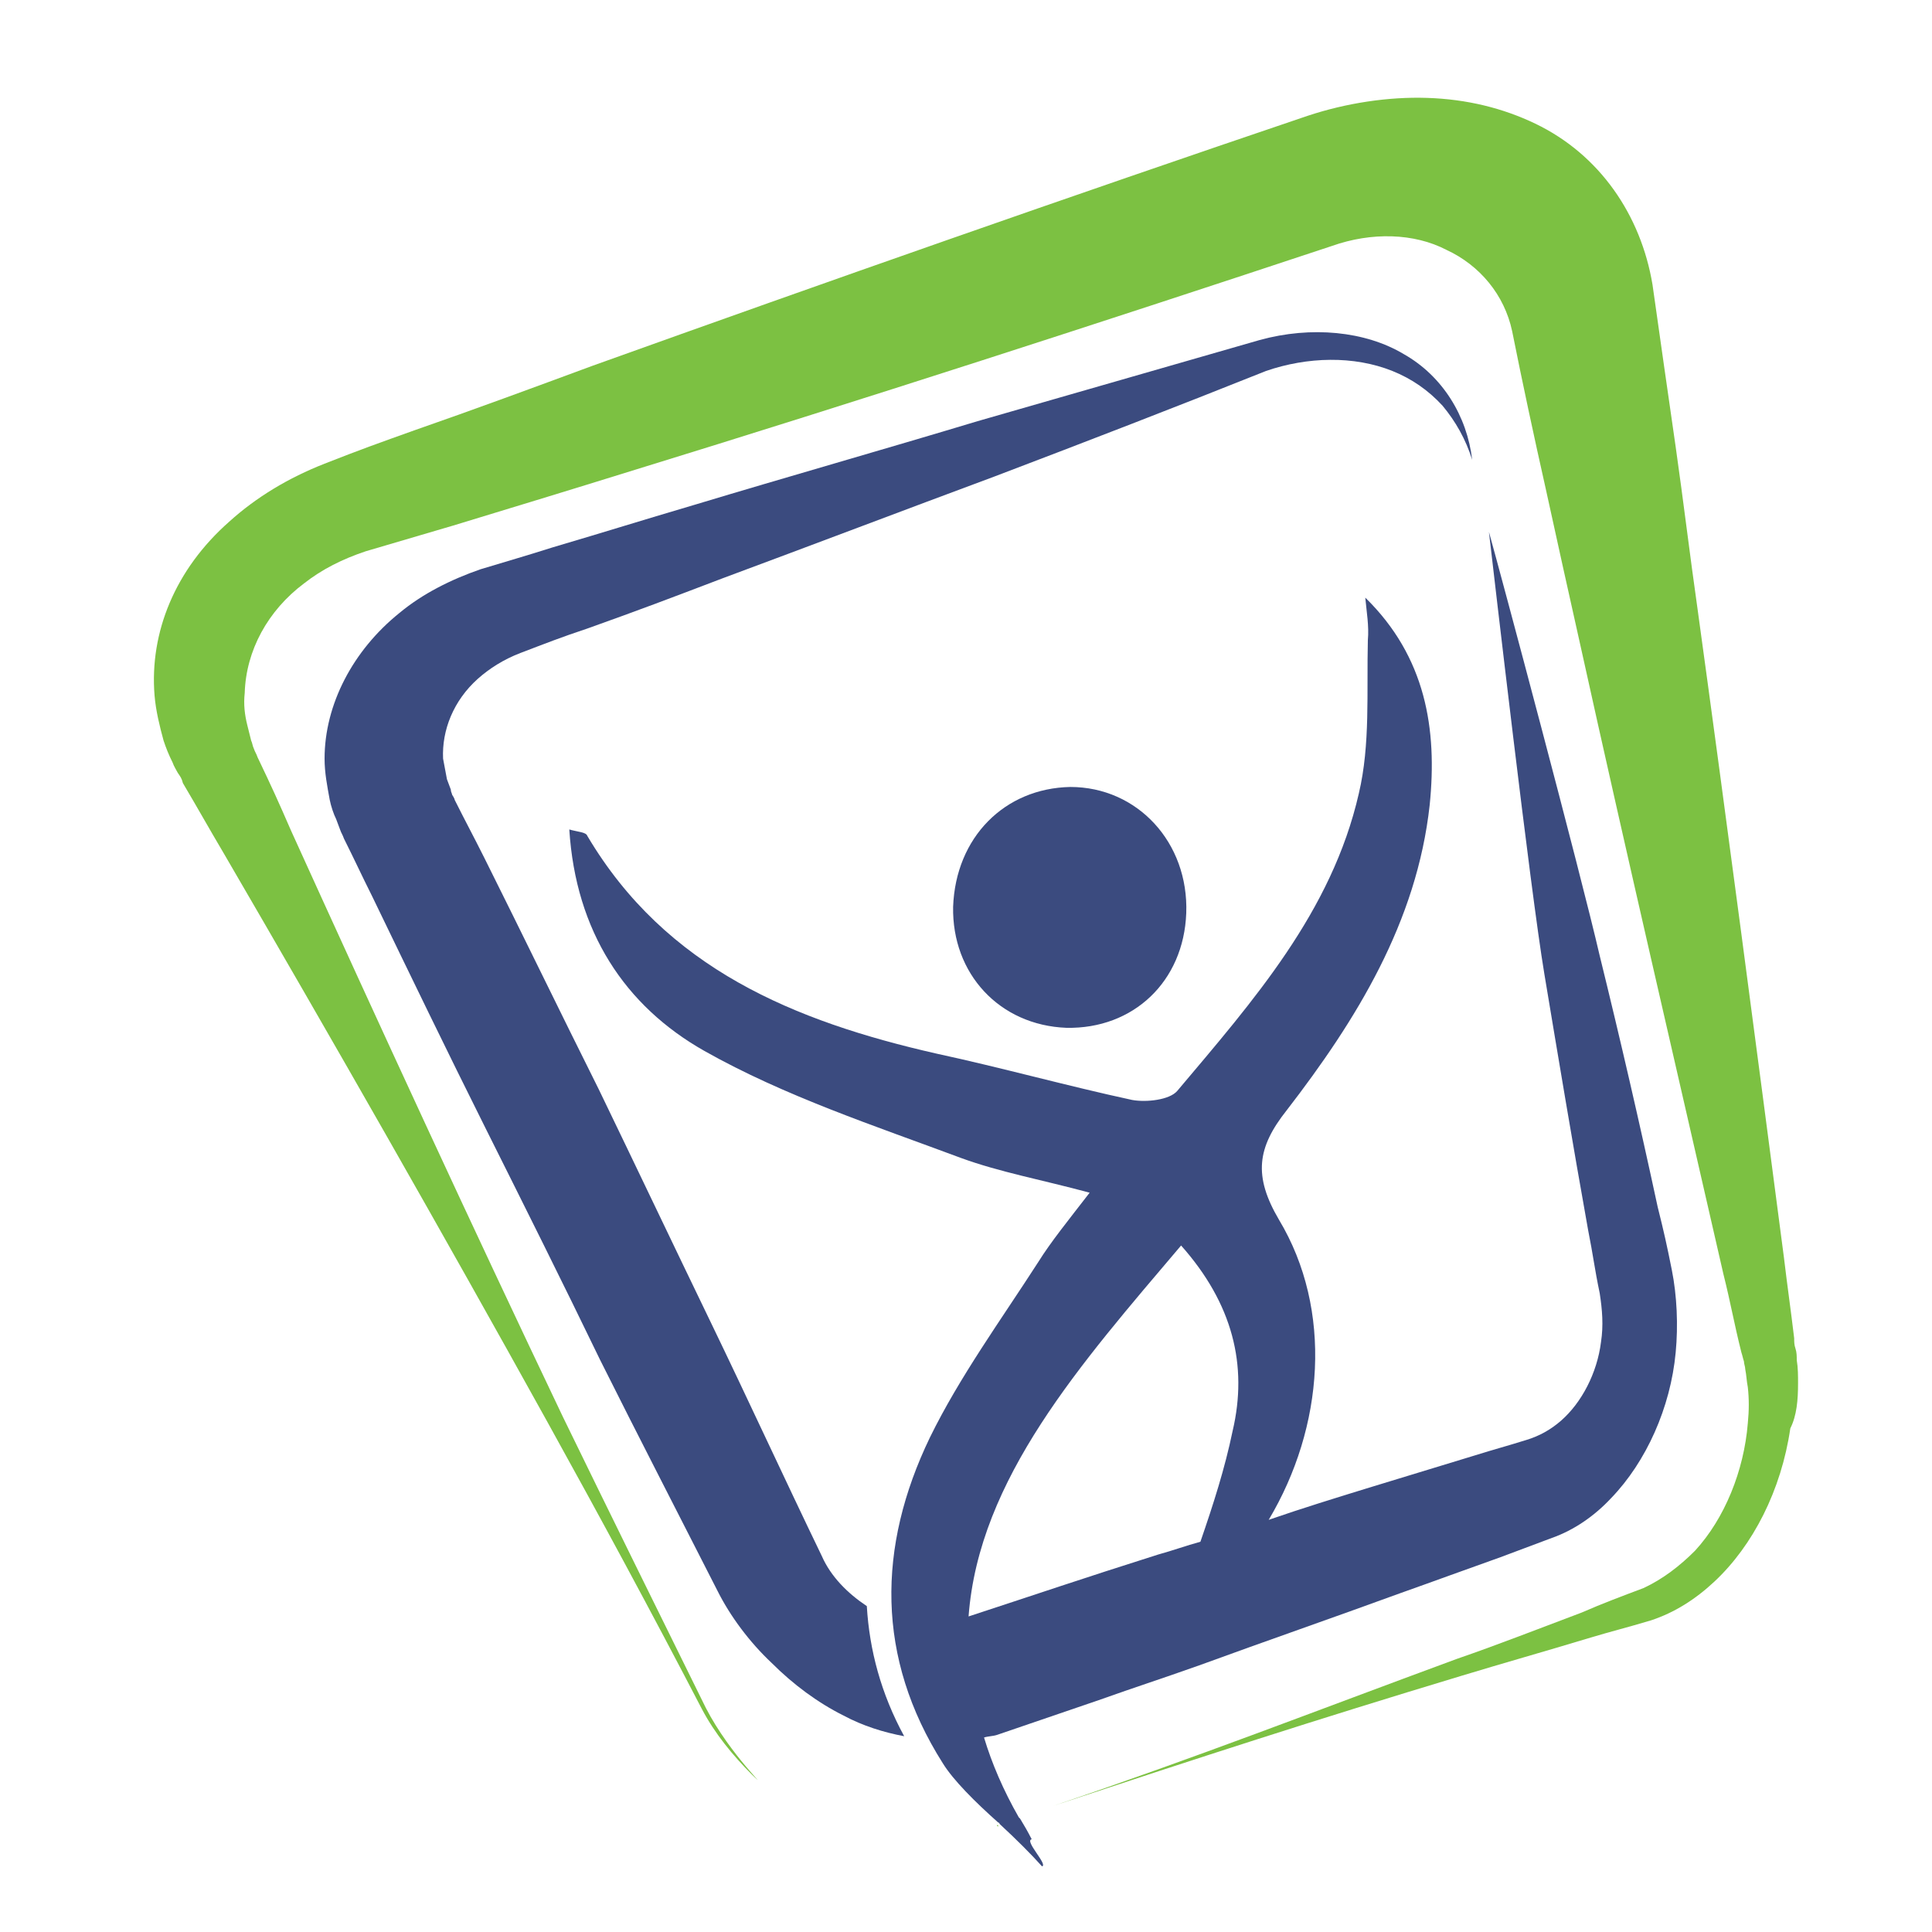 <?xml version="1.0" encoding="utf-8"?>
<!-- Generator: Adobe Illustrator 18.1.0, SVG Export Plug-In . SVG Version: 6.00 Build 0)  -->
<svg version="1.0" id="Layer_1" xmlns="http://www.w3.org/2000/svg" xmlns:xlink="http://www.w3.org/1999/xlink" x="0px" y="0px"
	 viewBox="0 0 150 150" enable-background="new 0 0 150 150" xml:space="preserve">
<g>
	<path fill="none" d="M90,120.8c1.1-0.3,2.2-0.7,3.3-1c0.9-2.9,1.8-5.8,2.5-8.6c1.2-5.2-0.1-10-4-14.4c-7.8,9.2-15.7,18-16.5,28.8
		C80.7,123.8,84,122.7,90,120.8z"/>
	<path fill="#3B4B7F" d="M83.1,61.1C78,61.2,74.2,65,74,70.4c-0.1,5.2,3.6,9.2,8.8,9.4c5.2,0.1,9.1-3.6,9.3-8.9
		C92.3,65.4,88.3,61.1,83.1,61.1z"/>
	<path fill="#7CC142" d="M77.4,141.7c0,0,0,0.1,0.1,0.1C77.5,141.7,77.5,141.7,77.4,141.7C77.5,141.7,77.5,141.7,77.4,141.7
		C77.5,141.7,77.4,141.7,77.4,141.7z"/>
	<path fill="#7CC142" d="M139.6,107.4c0-0.6,0-1.2-0.1-1.8c0-0.3,0-0.6-0.1-0.9c-0.1-0.3-0.1-0.5-0.1-0.8c-0.3-2.5-0.5-3.8-0.8-6.3
		c-2.2-16.8-4.4-33.6-6.7-50.3c-0.6-4.2-1.1-8.4-1.7-12.6c-0.6-4.2-1.2-8.3-1.8-12.6c-0.9-5.4-4.1-10.1-9.1-12.5
		c-2.5-1.2-5.3-1.9-8.4-2c-3-0.1-6.3,0.4-9.3,1.4C82.9,15.3,64.4,21.8,46,28.4c-4.6,1.7-9.2,3.4-13.8,5c-2.8,1-4.2,1.5-7,2.6
		c-2.8,1.1-5.3,2.6-7.4,4.5c-4.2,3.7-6.2,8.6-5.8,13.5c0.1,1.2,0.4,2.4,0.7,3.5c0.2,0.6,0.4,1.1,0.7,1.7c0.1,0.3,0.3,0.6,0.4,0.8
		c0.2,0.3,0.3,0.4,0.4,0.8c1.3,2.2,1.9,3.3,3.2,5.5c8.5,14.6,16.9,29.3,25.1,44.1c4.1,7.4,8.1,14.8,12,22.3c1,1.9,2.4,3.6,3.9,5.1
		c1.6,1.5-1.7-1.5-3.6-5.2c-3.7-7.5-7.4-15-11.1-22.6c-7.2-15.1-14.2-30.3-21.1-45.5c-1-2.3-1.5-3.4-2.6-5.7
		c-0.1-0.3-0.2-0.4-0.3-0.7c-0.1-0.2-0.1-0.4-0.2-0.6c-0.1-0.4-0.2-0.8-0.3-1.2c-0.2-0.8-0.3-1.6-0.2-2.5c0.1-3.3,1.8-6.4,4.6-8.5
		c1.4-1.1,3-1.9,4.8-2.5c2.7-0.8,4.1-1.2,6.8-2c4.6-1.4,9.2-2.8,13.7-4.2c18.2-5.6,36.4-11.5,54.5-17.5c3.1-1.1,6.4-1,8.9,0.3
		c2.6,1.2,4.5,3.5,5.1,6.3c0.8,4,1.7,8.2,2.6,12.2c0.9,4.1,1.8,8.2,2.7,12.2c3.6,16.3,7.4,32.6,11.1,48.8c0.6,2.4,0.8,3.7,1.4,6.1
		c0.1,0.3,0.1,0.4,0.2,0.7c0,0.2,0.1,0.4,0.1,0.6c0.1,0.5,0.1,0.9,0.2,1.4c0.1,0.9,0.1,1.8,0,2.8c-0.3,3.7-1.8,7.4-4.1,9.9
		c-1.2,1.2-2.5,2.2-4,2.9c-1.6,0.6-3.2,1.2-4.8,1.9c-3.2,1.2-6.5,2.5-9.7,3.6c-11.4,4.2-19.8,7.5-31.3,11.4c0,0,0,0,0,0
		c11.5-3.8,20.1-6.6,31.7-10.1c3.3-1,6.5-1.9,9.8-2.9c2-0.6,2.9-0.8,4.9-1.4c1.8-0.6,3.4-1.6,4.9-3c3-2.8,5.2-7.1,5.9-11.9
		C139.5,109.9,139.6,108.7,139.6,107.4z"/>
	<path fill="#3B4B7F" d="M108.1,28.8c1.5,0.6,2.8,1.5,3.9,2.7c1,1.2,1.8,2.6,2.3,4.2c-0.4-3.4-2.3-6.5-5.3-8.2
		c-3-1.8-7.2-2.2-11.2-1.1c-7.3,2.1-14.6,4.2-21.9,6.3c-7.3,2.2-14.7,4.3-22,6.5c-4.4,1.3-6.6,2-11,3.3c-2.2,0.7-3.3,1-5.6,1.7
		C35,45,32.8,46.1,31,47.6c-3.6,2.9-5.8,7.1-5.8,11.3c0,1.1,0.2,2.1,0.4,3.2c0.1,0.5,0.3,1.1,0.5,1.5c0.1,0.3,0.2,0.5,0.3,0.8
		c0.1,0.3,0.2,0.4,0.3,0.7c0.9,1.8,1.3,2.7,2.2,4.5c2.9,6,5.8,12,8.8,18c3,6,6,12,8.9,18c3,6,6.1,12,9.1,17.9c1,2,2.5,4,4.2,5.6
		c1.7,1.7,3.6,3.1,5.6,4.1c1.5,0.8,3.1,1.3,4.7,1.6c-1.8-3.3-2.7-6.7-2.9-10.1c-1.5-1-2.8-2.3-3.5-3.9c-2.9-6-5.7-12.1-8.6-18.1
		c-2.9-6-5.8-12.1-8.7-18.1c-3-6-5.9-12-8.9-18c-0.9-1.8-1.4-2.7-2.3-4.5c0-0.1-0.2-0.4-0.2-0.4c0-0.1-0.1-0.2-0.1-0.4
		c-0.1-0.3-0.2-0.5-0.3-0.8c-0.1-0.5-0.2-1.1-0.3-1.6c-0.1-2.2,0.8-4.5,2.7-6.2c0.9-0.8,2-1.5,3.3-2c2.1-0.8,3.1-1.2,5.2-1.9
		c4.2-1.5,6.3-2.3,10.5-3.9c7-2.6,14.1-5.3,21.1-7.9c7.1-2.7,14.1-5.4,21.1-8.2C101.5,27.7,105.1,27.6,108.1,28.8z"/>
	<path fill="#3B4B7F" d="M76.4,134.9c0.3-0.1,0.7-0.1,1-0.2c3.2-1.1,4.7-1.6,7.9-2.7c3.1-1.1,4.7-1.6,7.8-2.7
		c5.2-1.9,10.4-3.7,15.6-5.6c3.1-1.1,4.7-1.7,7.8-2.8c1.6-0.6,2.4-0.9,4-1.5c1.7-0.6,3.3-1.7,4.6-3.1c2.7-2.8,4.6-7,5-11.3
		c0.2-2.1,0.1-4.4-0.3-6.4c-0.4-2-0.6-2.9-1.1-4.9c-1.4-6.5-2.9-13-4.5-19.5c-1.5-6.5-7.7-29.7-8.6-32.9c0.4,3.4,3.2,27.7,4.3,34.3
		c1.1,6.6,2.2,13.2,3.4,19.9c0.4,2,0.5,3,0.9,4.9c0.2,1.3,0.3,2.5,0.1,3.8c-0.3,2.4-1.5,4.7-3.1,6.1c-0.8,0.7-1.7,1.2-2.7,1.5
		c-1.6,0.5-2.4,0.7-4,1.2c-3.3,1-4.9,1.5-8.2,2.5c-2.6,0.8-5.2,1.6-7.8,2.5c4.3-7.2,5-16.3,0.8-23.3c-2-3.4-1.7-5.6,0.6-8.5
		c5.4-7,10.1-14.6,11.1-23.7c0.6-5.9-0.3-11.5-5-16.1c0.1,1.1,0.3,2.2,0.2,3.3c-0.1,4,0.2,8.1-0.7,11.9c-2.1,9.2-8.2,16.1-14.1,23.1
		c-0.6,0.7-2.4,0.9-3.5,0.7c-5.1-1.1-10.1-2.5-15.2-3.6c-11-2.5-21-6.6-27.1-16.9c-0.1-0.3-0.7-0.3-1.4-0.5
		c0.5,7.9,4.3,13.7,10.5,17.2c6.2,3.5,13.2,5.8,19.9,8.3c3,1.1,6.3,1.7,10,2.7c-1.7,2.2-3,3.8-4,5.4c-2.9,4.5-6.1,8.9-8.4,13.6
		c-4.1,8.5-4.2,17.1,1,25.3c0.8,1.3,2.5,3,4.3,4.6c0,0,0.1,0,0.1,0.1c1.3,1.2,2.5,2.4,3.3,3.3c0.5-0.1-1.4-2-0.8-2.1
		c-0.3-0.6-0.6-1.1-0.9-1.6c0,0-0.1-0.1-0.1-0.1C77.9,139,77,136.9,76.4,134.9z M91.7,96.7c4,4.5,5.2,9.3,4,14.4
		c-0.6,2.9-1.5,5.7-2.5,8.6c-1.1,0.3-2.2,0.7-3.3,1c-6,1.9-9.2,3-14.7,4.8C76,114.8,83.9,105.9,91.7,96.7z"/>
</g>
</svg>
